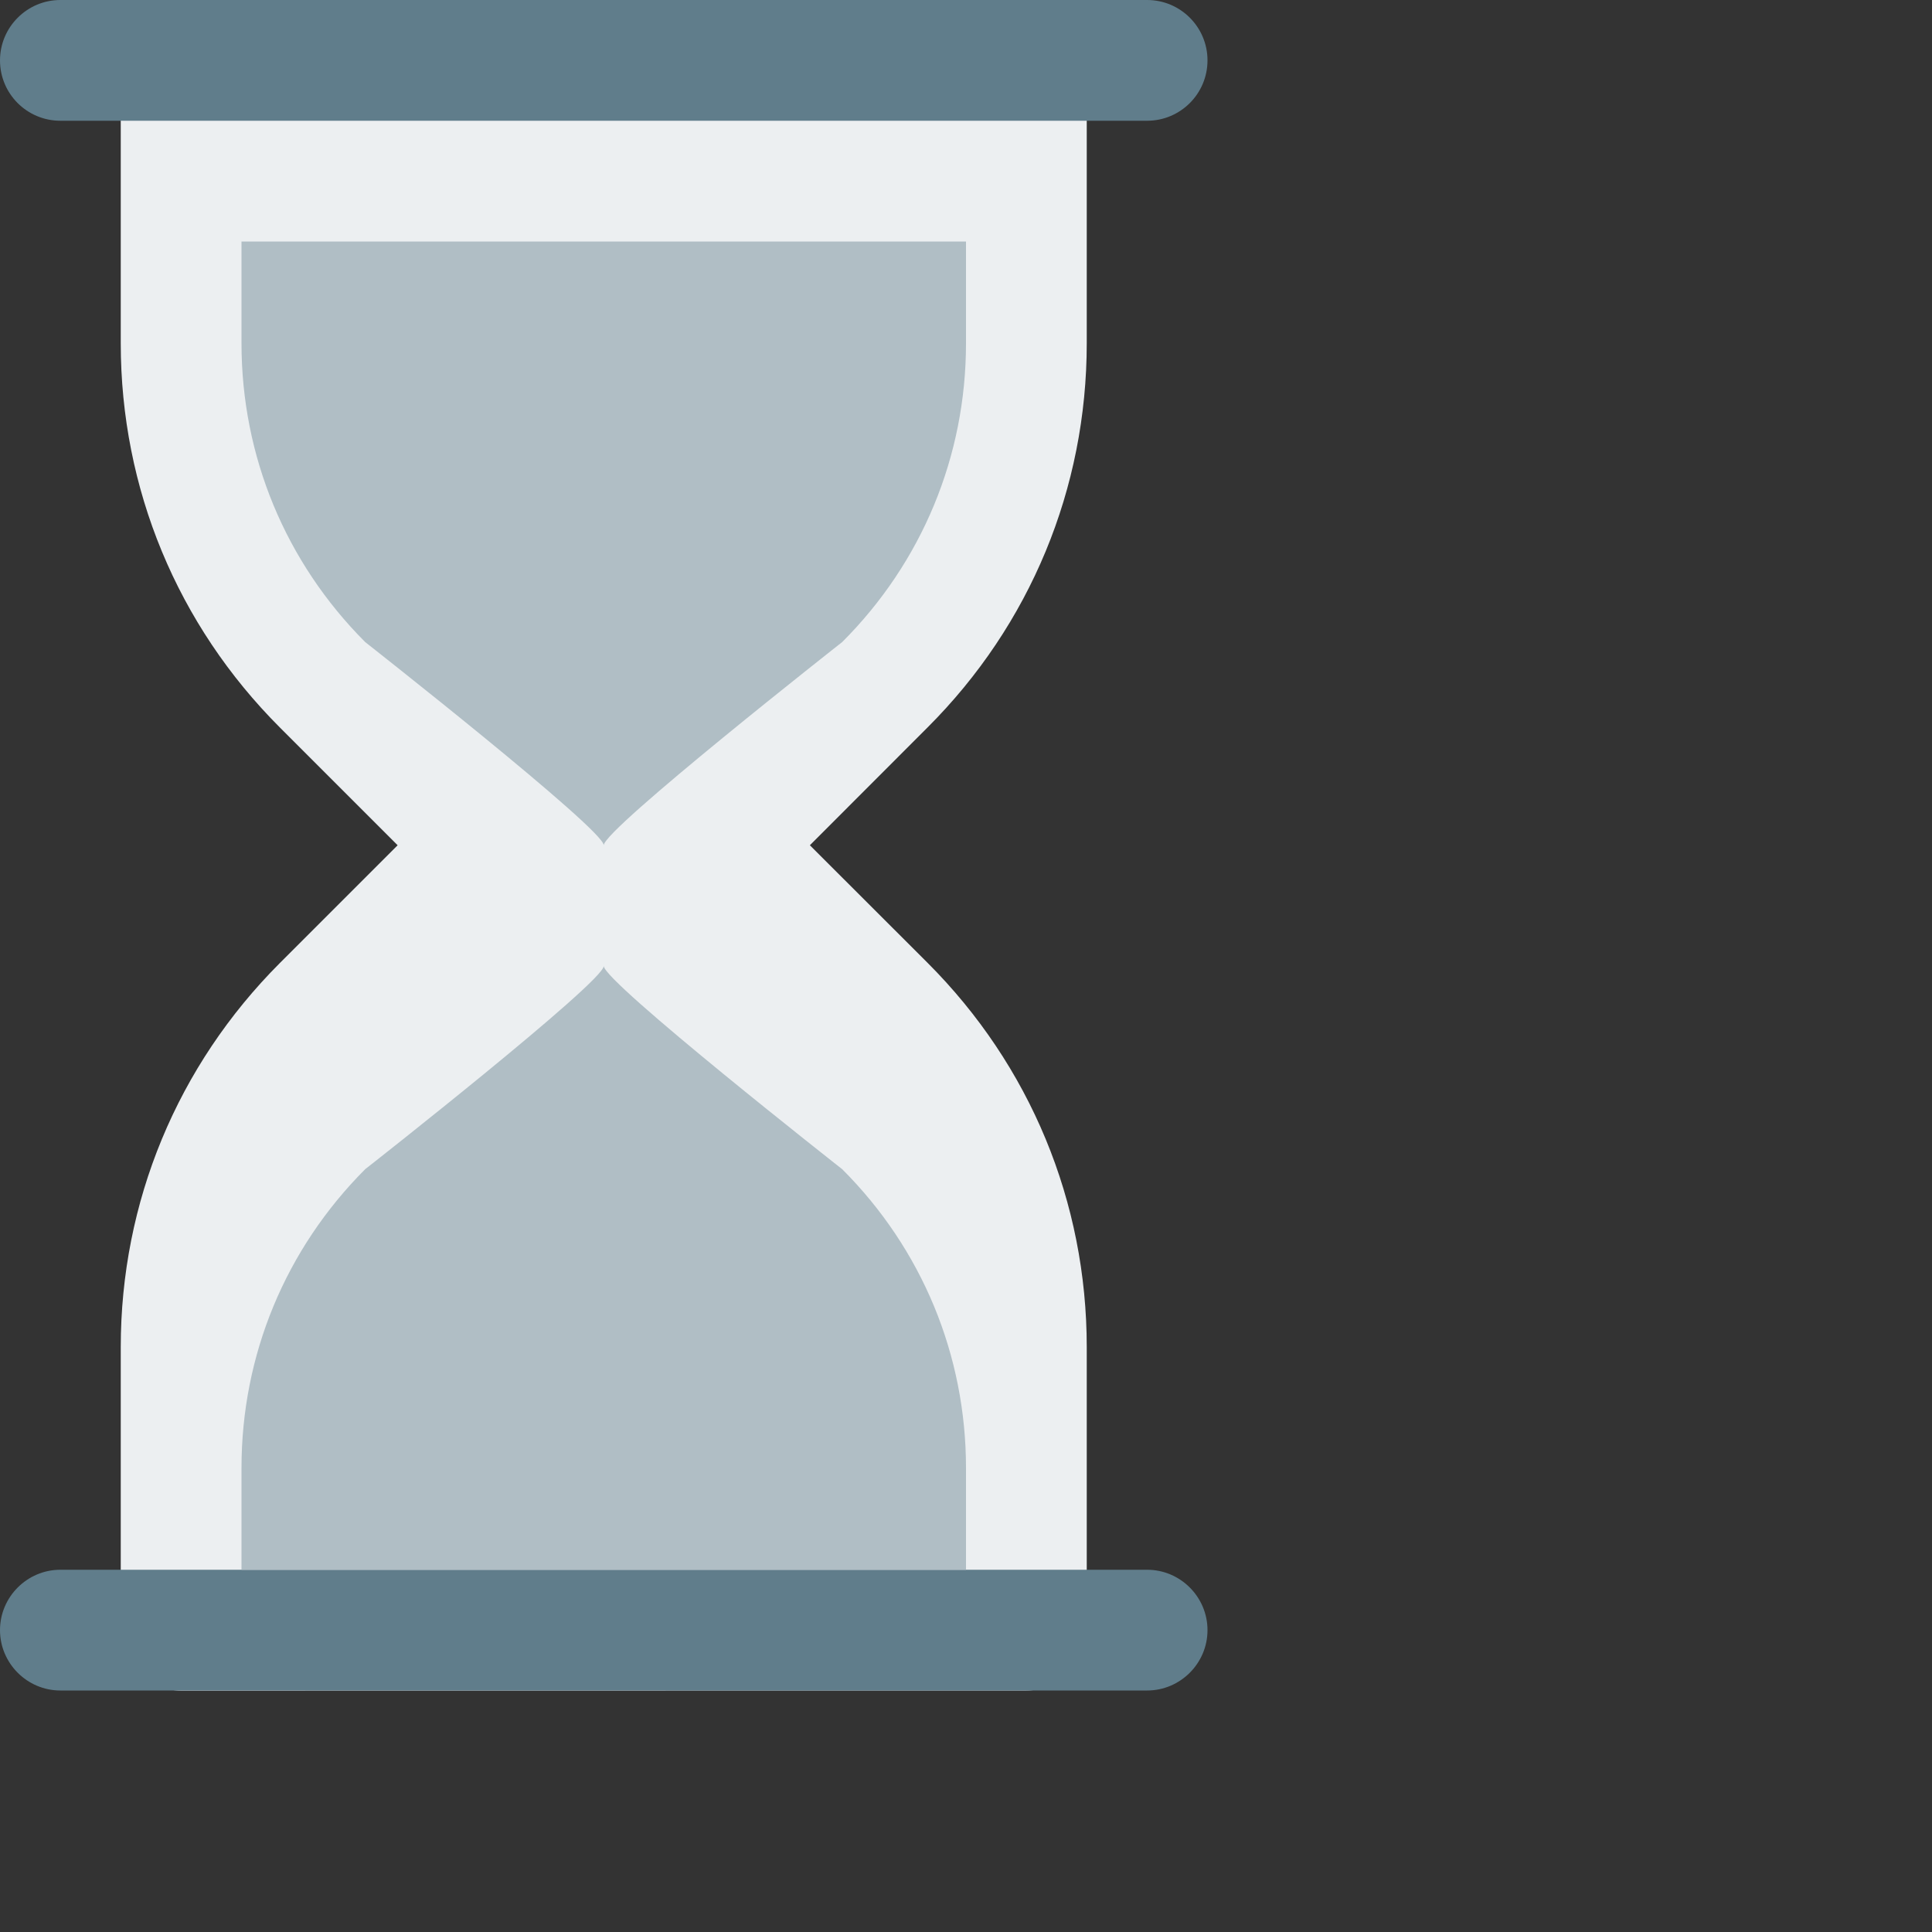 <?xml version="1.0" encoding="iso-8859-1"?>
<!-- Generator: Adobe Illustrator 19.0.0, SVG Export Plug-In . SVG Version: 6.00 Build 0)  -->
<svg version="1.1" id="Capa_1" xmlns="http://www.w3.org/2000/svg" xmlns:xlink="http://www.w3.org/1999/xlink" x="0px" y="0px"
	 viewBox="0 0 512 512" style="enable-background:new 0 0 512 512;" xml:space="preserve">
<rect x="0" y="0" width="512" height="512" fill="#333333" stroke="none"/>
<path style="fill:#ECEFF1;" d="M288,90.976V16c0-4.256-1.696-8.32-4.672-11.328S276.256,0,272,0H48c-8.832,0-16,7.168-16,16v74.976
	C32,129.44,46.976,165.6,74.176,192.8l31.2,31.2l-31.2,31.2C46.976,282.432,32,318.56,32,357.024v75.008
	c0,4.256,1.696,8.32,4.672,11.328s7.072,4.672,11.328,4.672L272,448c8.832,0,16-7.168,16-16v-75.008
	c0-38.464-14.976-74.624-42.176-101.824L214.624,224l31.2-31.232C273.024,165.6,288,129.44,288,90.976z"/>
<g>
	<path style="fill:#607D8B;" d="M16,32C7.168,32,0,24.864,0,16C0,7.2,7.168,0,16,0h288c8.832,0,16,7.168,16,16s-7.168,16-16,16H16z"
		/>
	<path style="fill:#607D8B;" d="M304,448H16c-8.8,0-16-7.2-16-16l0,0c0-8.8,7.2-16,16-16h288c8.8,0,16,7.2,16,16l0,0
		C320,440.8,312.8,448,304,448z"/>
</g>
<g>
	<path style="fill:#B0BEC5;" d="M64,64v26.976c0,29.92,11.648,58.016,32.8,79.2c0,0,63.2,49.6,63.2,53.824l0,0
		c0-4.224,63.2-53.856,63.2-53.856c21.152-21.152,32.8-49.28,32.8-79.168V64H64z"/>
	<path style="fill:#B0BEC5;" d="M64,416v-26.976c0-29.92,11.648-58.016,32.8-79.2c0,0.032,63.2-49.6,63.2-53.824l0,0
		c0,4.224,63.2,53.856,63.2,53.856c21.152,21.152,32.8,49.28,32.8,79.2V416H64z"/>
</g>
<g>
</g>
<g>
</g>
<g>
</g>
<g>
</g>
<g>
</g>
<g>
</g>
<g>
</g>
<g>
</g>
<g>
</g>
<g>
</g>
<g>
</g>
<g>
</g>
<g>
</g>
<g>
</g>
<g>
</g>
</svg>

